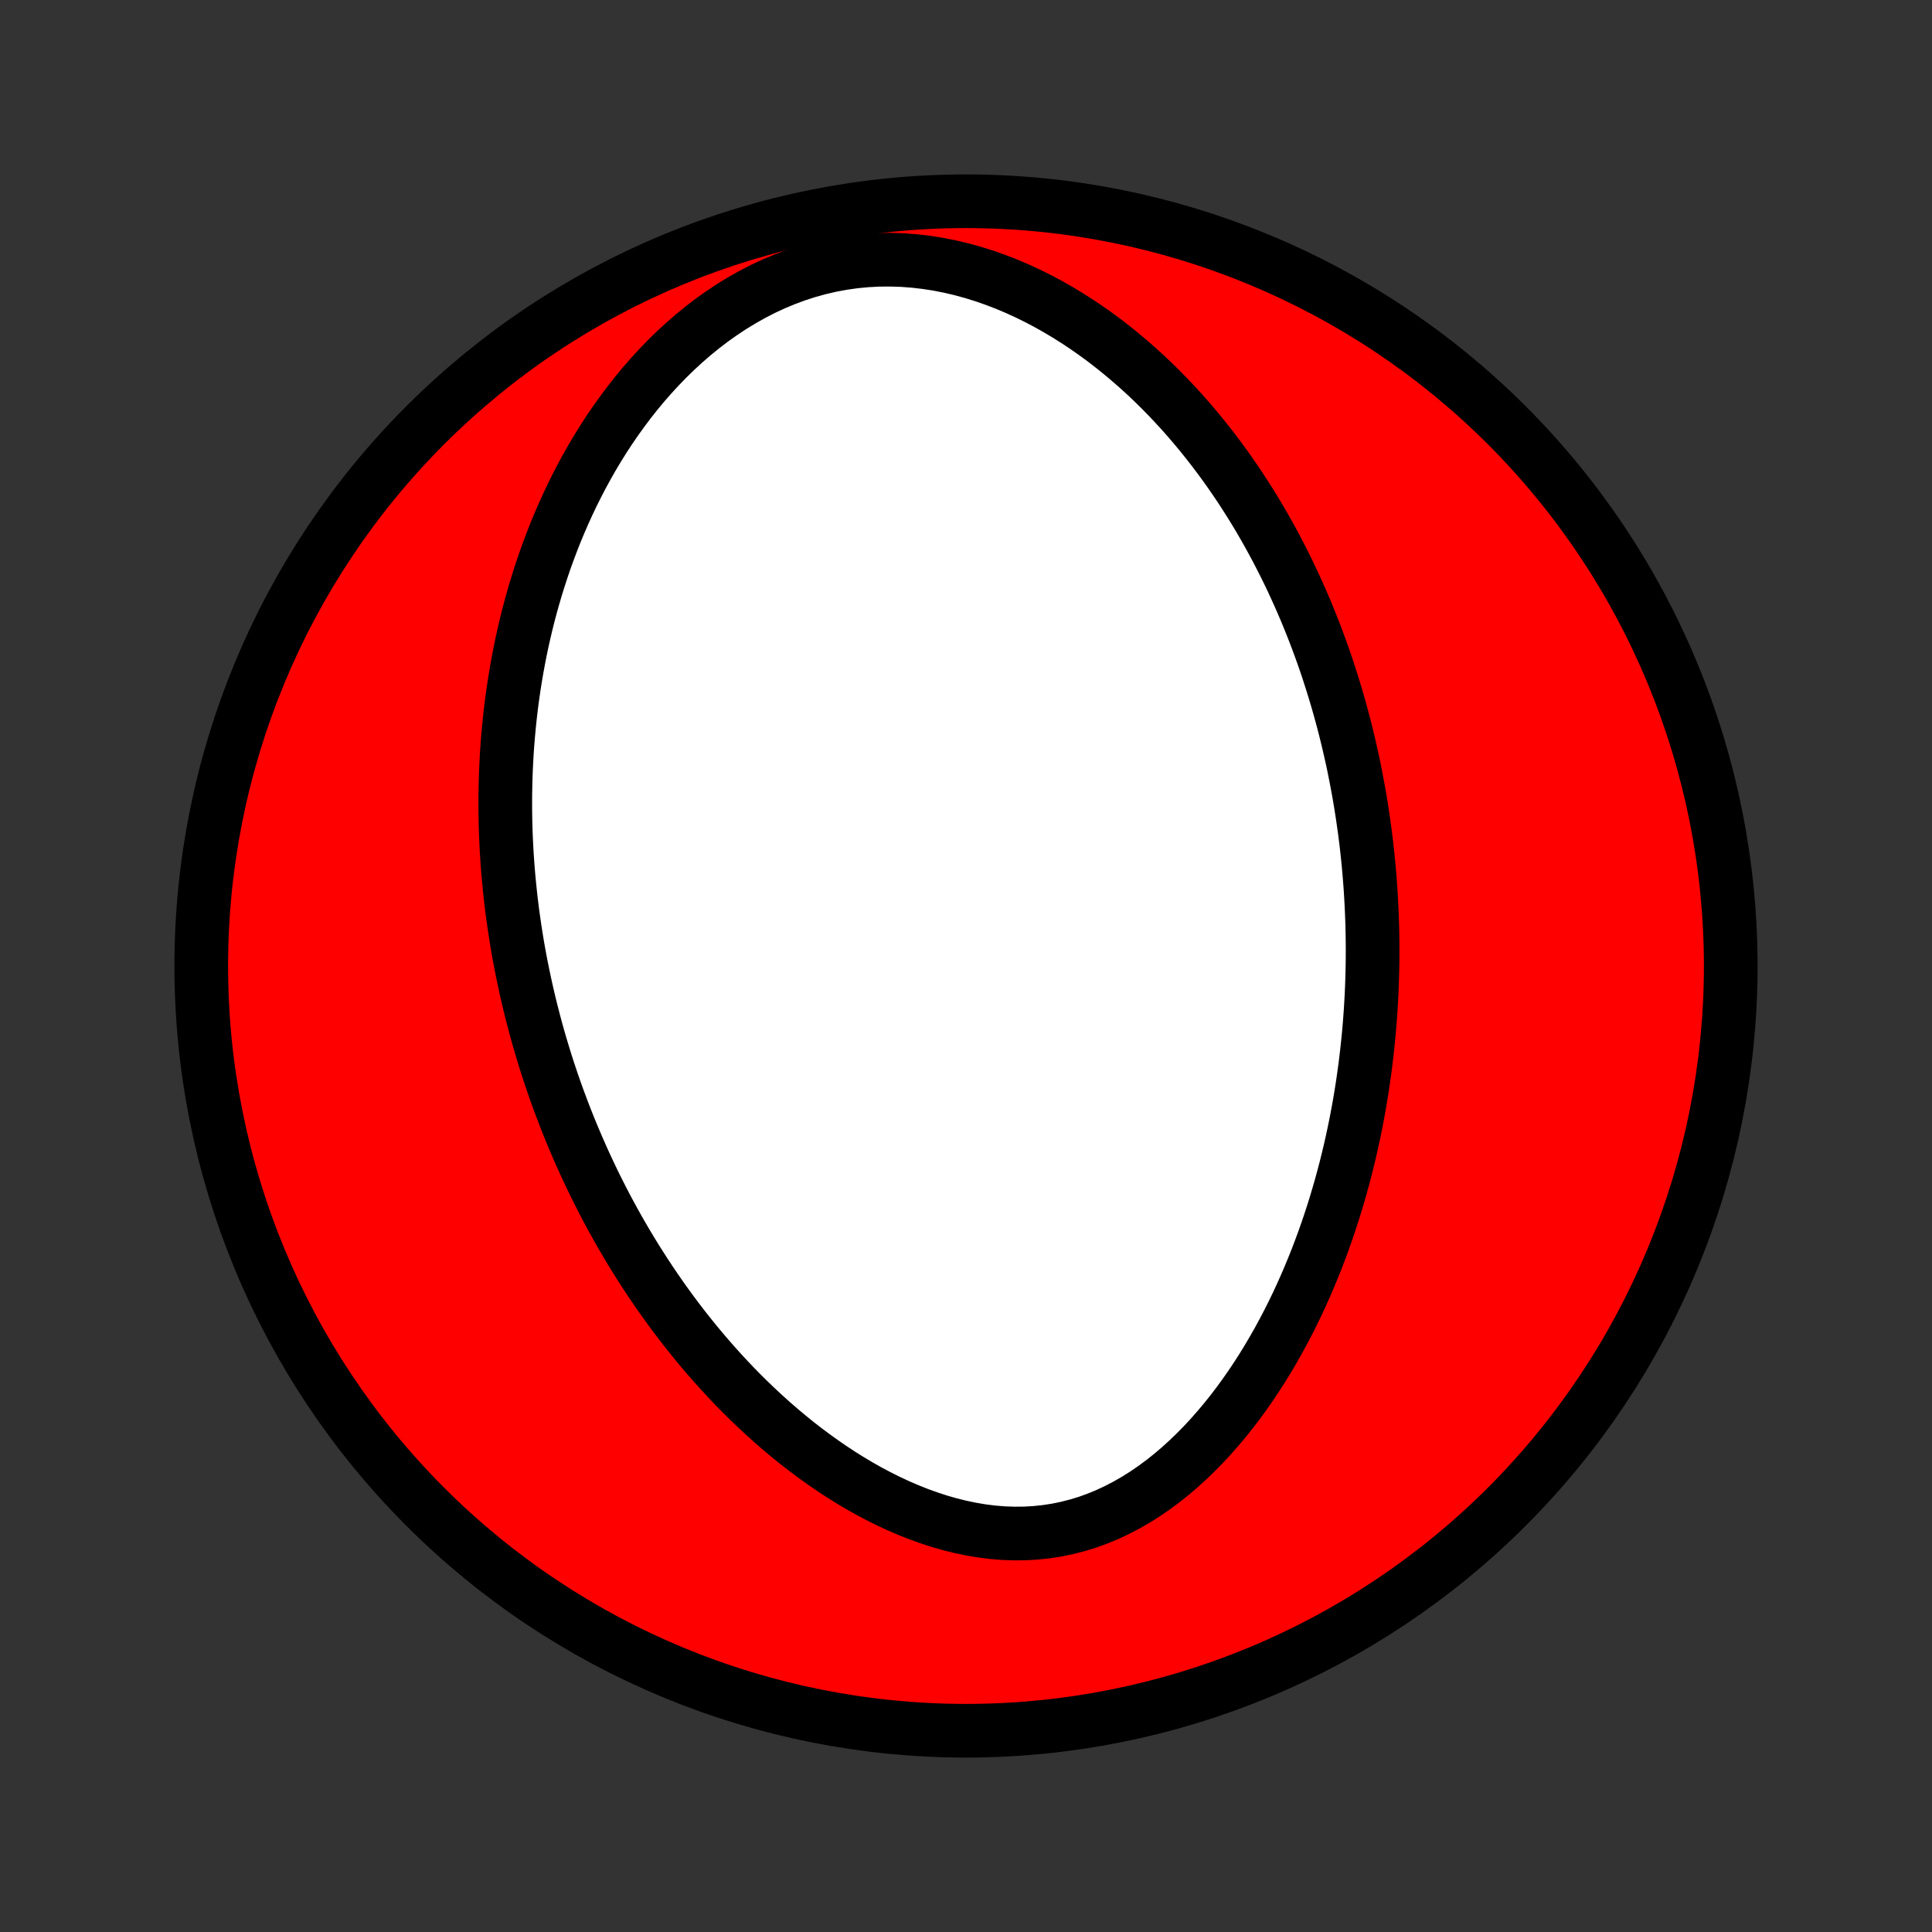 <?xml version="1.0" encoding="utf-8" standalone="no"?>
<!DOCTYPE svg PUBLIC "-//W3C//DTD SVG 1.1//EN"
  "http://www.w3.org/Graphics/SVG/1.1/DTD/svg11.dtd">
<!-- Created with matplotlib (http://matplotlib.org/) -->
<svg height="72pt" version="1.1" viewBox="0 0 72 72" width="72pt" xmlns="http://www.w3.org/2000/svg" xmlns:xlink="http://www.w3.org/1999/xlink">
 <rect x="0" y="0" width="72" height="72" fill="#333333" stroke="none"/>
 <defs>
  <style type="text/css">
*{stroke-linecap:butt;stroke-linejoin:round;}
  </style>
 </defs>
 <g id="figure_1">
  <g id="patch_1">
   <path d="
M0 72
L72 72
L72 0
L0 0
z
" style="fill:none;"/>
  </g>
  <g id="axes_1">
   <g id="PatchCollection_1">
    <defs>
     <path d="
M36 -7.5
C43.558 -7.5 50.808 -10.503 56.153 -15.848
C61.497 -21.192 64.5 -28.442 64.5 -36
C64.5 -43.558 61.497 -50.808 56.153 -56.153
C50.808 -61.497 43.558 -64.5 36 -64.5
C28.442 -64.5 21.192 -61.497 15.848 -56.153
C10.503 -50.808 7.5 -43.558 7.5 -36
C7.5 -28.442 10.503 -21.192 15.848 -15.848
C21.192 -10.503 28.442 -7.5 36 -7.5
z
" id="C0_0_a811fe30f3"/>
     <path d="
M50.857 -41.054
L50.892 -40.781
L50.925 -40.509
L50.955 -40.236
L50.984 -39.962
L51.01 -39.688
L51.034 -39.414
L51.056 -39.139
L51.076 -38.863
L51.093 -38.586
L51.108 -38.309
L51.121 -38.031
L51.132 -37.752
L51.141 -37.472
L51.147 -37.191
L51.151 -36.909
L51.153 -36.627
L51.152 -36.343
L51.149 -36.057
L51.143 -35.771
L51.135 -35.483
L51.125 -35.194
L51.112 -34.904
L51.096 -34.613
L51.078 -34.319
L51.057 -34.025
L51.033 -33.729
L51.007 -33.431
L50.977 -33.132
L50.945 -32.832
L50.91 -32.529
L50.872 -32.225
L50.83 -31.919
L50.786 -31.612
L50.738 -31.303
L50.687 -30.992
L50.632 -30.679
L50.574 -30.365
L50.512 -30.048
L50.446 -29.73
L50.377 -29.41
L50.304 -29.089
L50.226 -28.765
L50.145 -28.44
L50.059 -28.113
L49.969 -27.785
L49.874 -27.454
L49.775 -27.123
L49.671 -26.789
L49.562 -26.455
L49.448 -26.119
L49.329 -25.781
L49.204 -25.443
L49.075 -25.103
L48.939 -24.763
L48.798 -24.422
L48.651 -24.08
L48.498 -23.738
L48.339 -23.395
L48.173 -23.053
L48.001 -22.711
L47.822 -22.37
L47.637 -22.029
L47.444 -21.69
L47.245 -21.352
L47.038 -21.016
L46.824 -20.682
L46.603 -20.351
L46.373 -20.023
L46.137 -19.699
L45.892 -19.379
L45.64 -19.064
L45.379 -18.754
L45.111 -18.45
L44.834 -18.153
L44.549 -17.863
L44.256 -17.581
L43.955 -17.309
L43.646 -17.046
L43.329 -16.794
L43.004 -16.554
L42.671 -16.326
L42.331 -16.112
L41.983 -15.912
L41.629 -15.727
L41.267 -15.558
L40.899 -15.406
L40.526 -15.271
L40.146 -15.155
L39.762 -15.057
L39.374 -14.977
L38.982 -14.917
L38.587 -14.876
L38.19 -14.853
L37.791 -14.85
L37.391 -14.864
L36.991 -14.897
L36.591 -14.947
L36.192 -15.014
L35.795 -15.097
L35.4 -15.195
L35.007 -15.307
L34.618 -15.434
L34.232 -15.573
L33.851 -15.725
L33.474 -15.887
L33.101 -16.061
L32.733 -16.245
L32.371 -16.437
L32.014 -16.639
L31.663 -16.848
L31.318 -17.064
L30.978 -17.288
L30.645 -17.518
L30.318 -17.753
L29.996 -17.994
L29.681 -18.239
L29.373 -18.489
L29.07 -18.743
L28.774 -19
L28.484 -19.261
L28.201 -19.524
L27.923 -19.79
L27.651 -20.059
L27.386 -20.329
L27.126 -20.602
L26.873 -20.875
L26.625 -21.151
L26.383 -21.427
L26.146 -21.705
L25.915 -21.983
L25.69 -22.262
L25.47 -22.541
L25.255 -22.821
L25.045 -23.101
L24.841 -23.381
L24.641 -23.662
L24.446 -23.942
L24.256 -24.222
L24.071 -24.502
L23.89 -24.782
L23.713 -25.062
L23.541 -25.341
L23.373 -25.62
L23.21 -25.898
L23.05 -26.176
L22.895 -26.454
L22.743 -26.731
L22.595 -27.008
L22.451 -27.284
L22.311 -27.559
L22.174 -27.834
L22.041 -28.109
L21.911 -28.383
L21.784 -28.657
L21.661 -28.93
L21.541 -29.203
L21.424 -29.475
L21.31 -29.747
L21.199 -30.018
L21.091 -30.289
L20.986 -30.56
L20.884 -30.831
L20.784 -31.101
L20.688 -31.371
L20.594 -31.64
L20.503 -31.91
L20.414 -32.179
L20.328 -32.448
L20.245 -32.718
L20.164 -32.987
L20.085 -33.256
L20.009 -33.525
L19.936 -33.794
L19.865 -34.064
L19.796 -34.333
L19.73 -34.603
L19.666 -34.873
L19.604 -35.143
L19.545 -35.414
L19.488 -35.685
L19.433 -35.957
L19.38 -36.229
L19.33 -36.502
L19.282 -36.775
L19.237 -37.049
L19.194 -37.324
L19.153 -37.599
L19.114 -37.875
L19.078 -38.152
L19.044 -38.43
L19.013 -38.709
L18.984 -38.989
L18.957 -39.27
L18.933 -39.551
L18.911 -39.835
L18.892 -40.119
L18.875 -40.405
L18.861 -40.691
L18.849 -40.98
L18.84 -41.269
L18.834 -41.56
L18.831 -41.853
L18.83 -42.147
L18.832 -42.443
L18.838 -42.74
L18.846 -43.039
L18.857 -43.34
L18.872 -43.642
L18.889 -43.946
L18.91 -44.252
L18.935 -44.56
L18.963 -44.87
L18.994 -45.181
L19.029 -45.495
L19.068 -45.81
L19.111 -46.127
L19.158 -46.447
L19.209 -46.768
L19.264 -47.091
L19.324 -47.416
L19.388 -47.744
L19.457 -48.073
L19.531 -48.404
L19.609 -48.737
L19.693 -49.072
L19.782 -49.408
L19.877 -49.747
L19.977 -50.087
L20.083 -50.429
L20.195 -50.772
L20.312 -51.117
L20.437 -51.462
L20.568 -51.81
L20.705 -52.158
L20.85 -52.507
L21.002 -52.857
L21.161 -53.207
L21.327 -53.558
L21.502 -53.908
L21.684 -54.259
L21.875 -54.609
L22.073 -54.958
L22.281 -55.306
L22.497 -55.653
L22.722 -55.998
L22.957 -56.34
L23.201 -56.68
L23.454 -57.017
L23.717 -57.35
L23.989 -57.678
L24.272 -58.002
L24.565 -58.32
L24.867 -58.632
L25.18 -58.937
L25.503 -59.234
L25.836 -59.523
L26.179 -59.803
L26.532 -60.072
L26.895 -60.33
L27.267 -60.577
L27.649 -60.81
L28.039 -61.03
L28.438 -61.235
L28.845 -61.424
L29.259 -61.597
L29.681 -61.753
L30.108 -61.891
L30.54 -62.01
L30.977 -62.111
L31.418 -62.192
L31.861 -62.254
L32.306 -62.296
L32.752 -62.319
L33.199 -62.322
L33.644 -62.307
L34.087 -62.273
L34.528 -62.221
L34.966 -62.153
L35.4 -62.067
L35.829 -61.966
L36.253 -61.85
L36.672 -61.719
L37.084 -61.575
L37.49 -61.419
L37.889 -61.251
L38.282 -61.071
L38.666 -60.882
L39.044 -60.682
L39.413 -60.474
L39.775 -60.258
L40.13 -60.034
L40.476 -59.803
L40.814 -59.566
L41.145 -59.323
L41.467 -59.074
L41.782 -58.82
L42.089 -58.562
L42.389 -58.3
L42.681 -58.035
L42.965 -57.766
L43.242 -57.494
L43.512 -57.219
L43.774 -56.942
L44.03 -56.664
L44.278 -56.383
L44.52 -56.101
L44.755 -55.818
L44.984 -55.533
L45.206 -55.248
L45.422 -54.962
L45.633 -54.675
L45.837 -54.388
L46.035 -54.101
L46.228 -53.814
L46.415 -53.526
L46.597 -53.239
L46.774 -52.952
L46.946 -52.665
L47.112 -52.378
L47.274 -52.092
L47.431 -51.806
L47.584 -51.521
L47.731 -51.236
L47.875 -50.952
L48.015 -50.668
L48.15 -50.385
L48.281 -50.102
L48.408 -49.821
L48.532 -49.539
L48.652 -49.259
L48.768 -48.979
L48.88 -48.7
L48.989 -48.422
L49.095 -48.144
L49.197 -47.866
L49.297 -47.59
L49.393 -47.314
L49.486 -47.038
L49.575 -46.763
L49.662 -46.489
L49.746 -46.215
L49.828 -45.941
L49.906 -45.668
L49.982 -45.395
L50.055 -45.123
L50.125 -44.851
L50.193 -44.579
L50.258 -44.308
L50.321 -44.036
L50.382 -43.765
L50.44 -43.494
L50.495 -43.223
L50.548 -42.952
L50.599 -42.681
L50.648 -42.411
L50.694 -42.139
L50.738 -41.868
L50.78 -41.597
z
" id="C0_1_b22a57ac66"/>
    </defs>
    <g clip-path="url(#p1bffca34e9)">
     <use style="fill:#ff0000;stroke:#000000;stroke-width:2.0;" x="0.0" xlink:href="#C0_0_a811fe30f3" y="72.0"/>
    </g>
    <g clip-path="url(#p1bffca34e9)">
     <use style="fill:#ffffff;stroke:#000000;stroke-width:2.0;" x="0.0" xlink:href="#C0_1_b22a57ac66" y="72.0"/>
    </g>
   </g>
  </g>
 </g>
 <defs>
  <clipPath id="p1bffca34e9">
   <rect height="72.0" width="72.0" x="0.0" y="0.0"/>
  </clipPath>
 </defs>
</svg>

